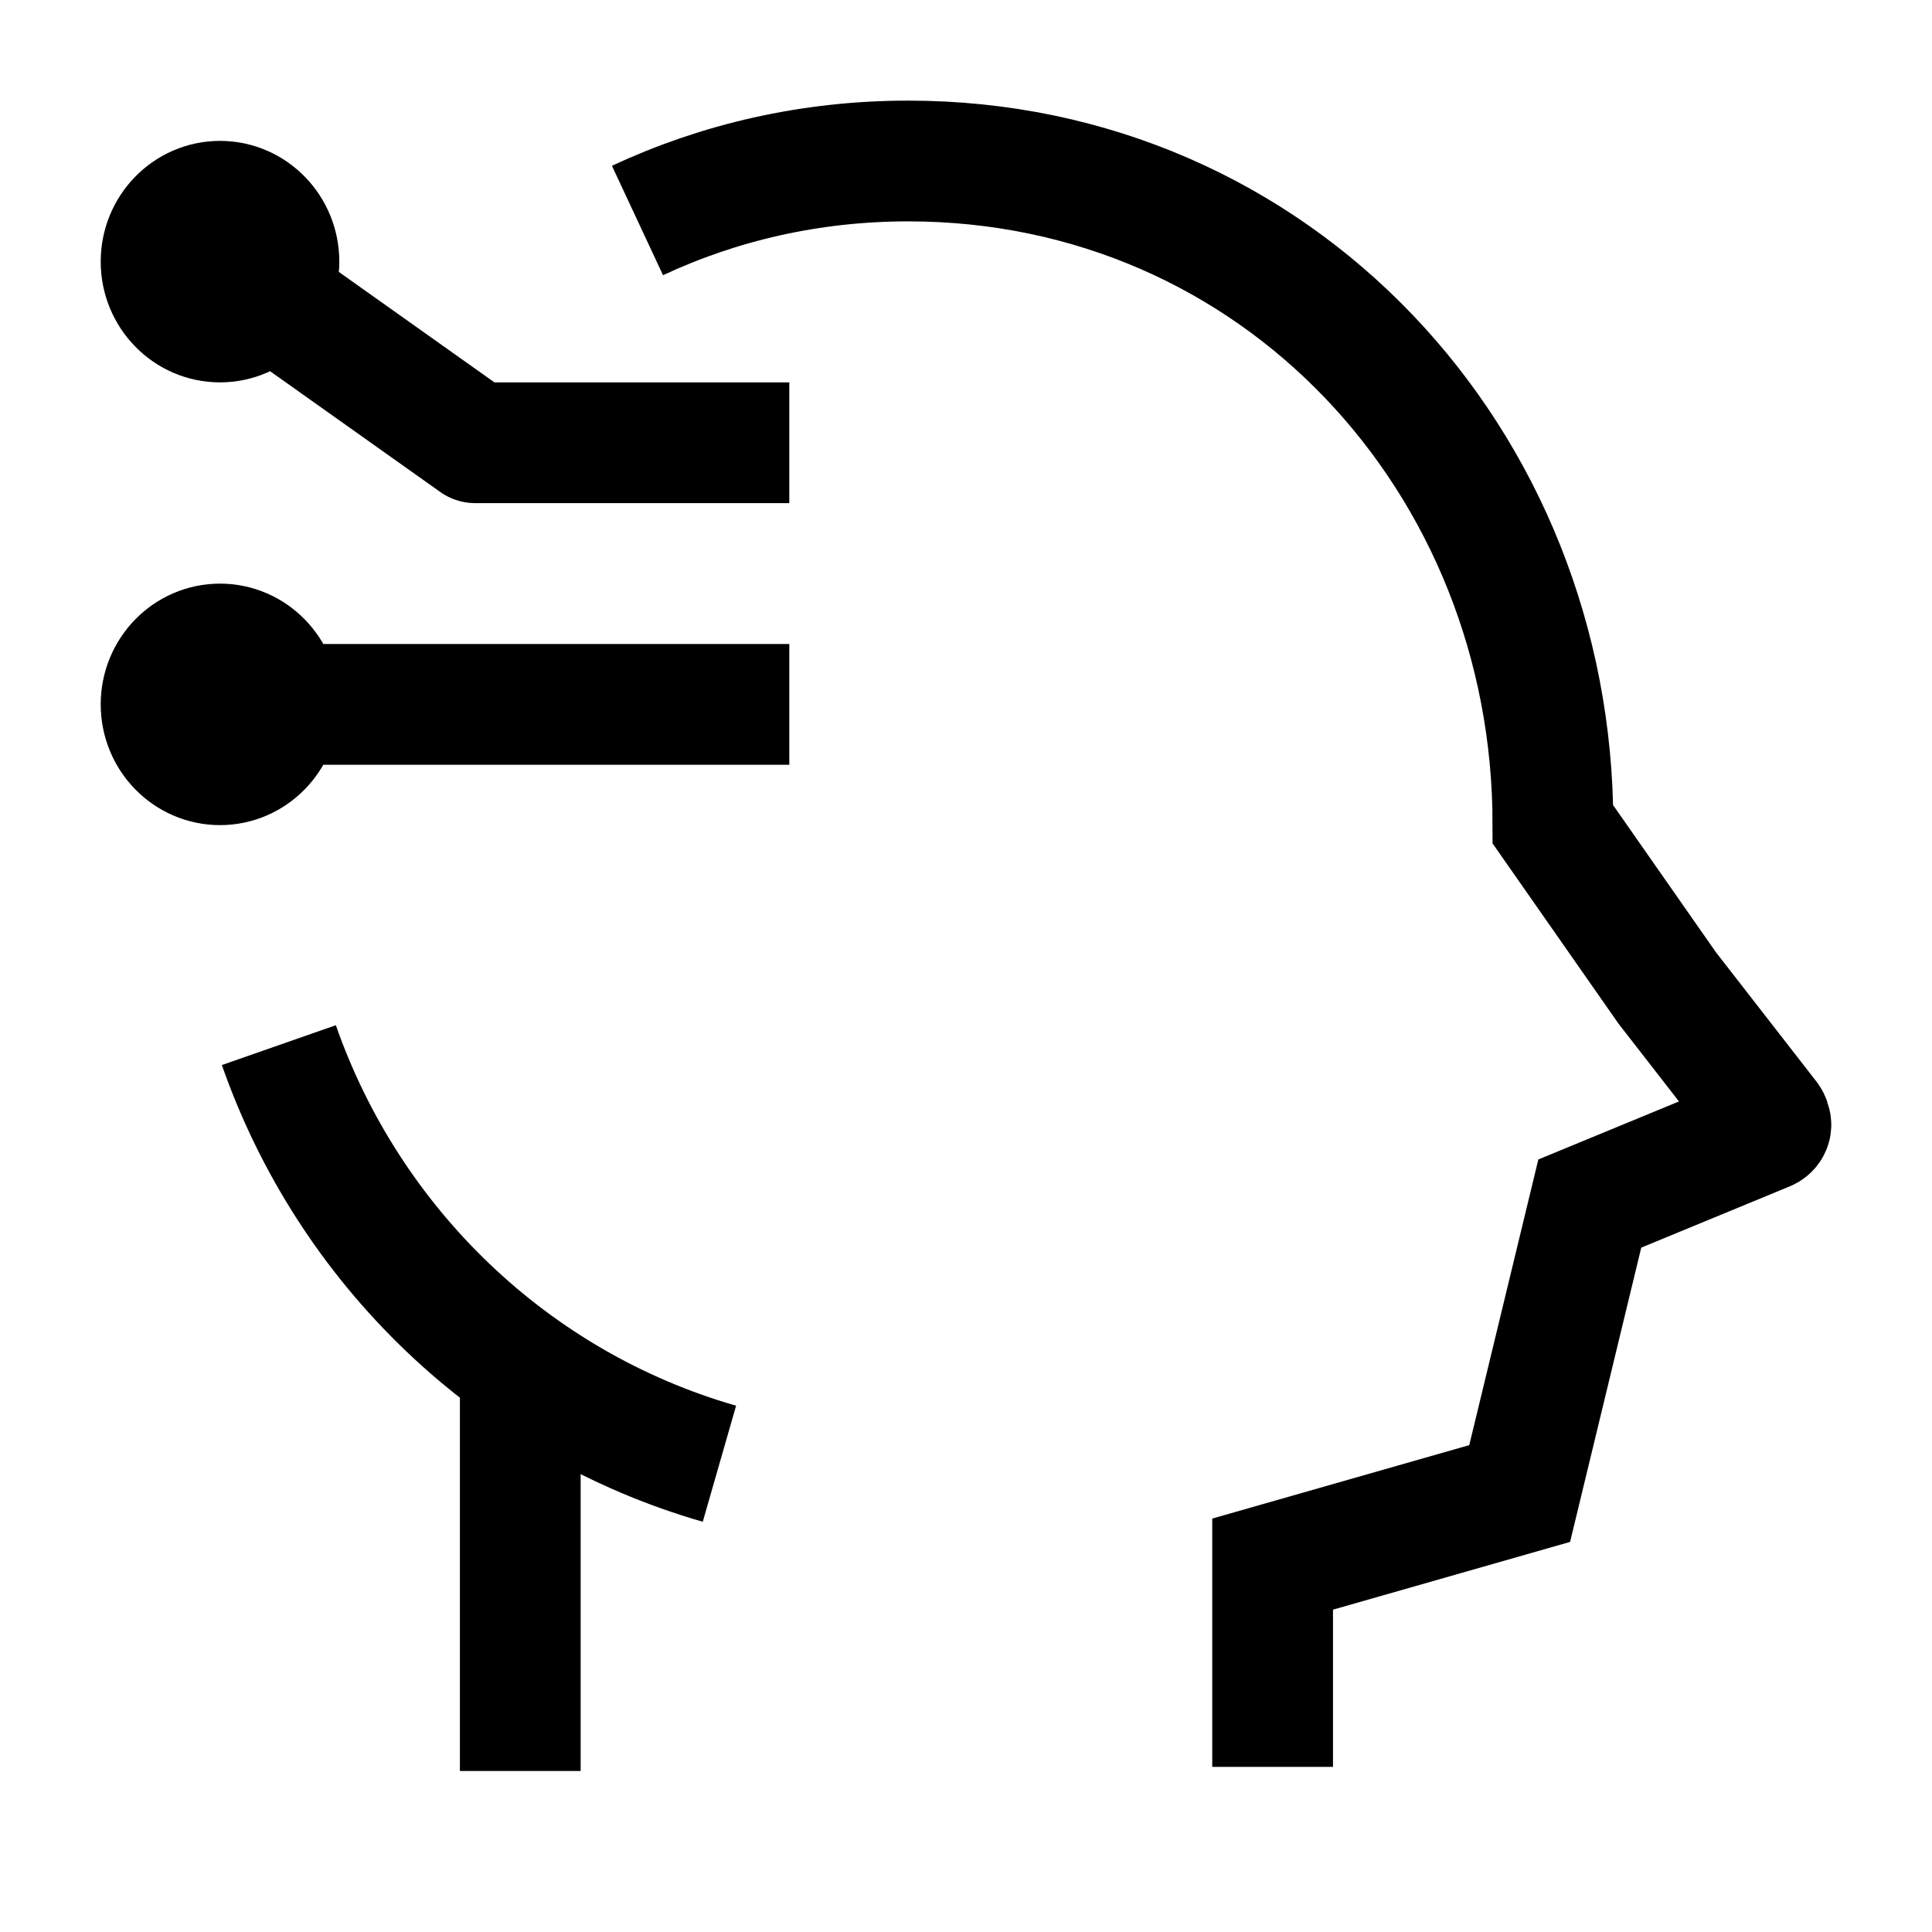<svg width="24" height="24" viewBox="0 0 24 24" fill="none" xmlns="http://www.w3.org/2000/svg">
    <path d="M2.733 3.25L5.903 5.5H9.805M3.465 3.25C3.465 3.664 3.137 4 2.733 4C2.329 4 2.001 3.664 2.001 3.25C2.001 2.836 2.329 2.5 2.733 2.5C3.137 2.5 3.465 2.836 3.465 3.25Z" stroke="currentColor" stroke-width="1.5" stroke-linejoin="round"/>
    <path d="M2.733 8.75H9.805M3.465 8.75C3.465 9.164 3.137 9.5 2.733 9.5C2.329 9.5 2.001 9.164 2.001 8.75C2.001 8.336 2.329 8 2.733 8C3.137 8 3.465 8.336 3.465 8.75Z" stroke="currentColor" stroke-width="1.5" stroke-linejoin="round"/>
    <path d="M15.809 21.949V19.43L18.878 18.553L19.749 14.951L21.945 14.045C21.979 14.031 22.004 13.999 21.998 13.962C21.994 13.941 21.987 13.917 21.974 13.898L20.711 12.273L19.291 10.241C19.291 5.719 15.855 2 11.282 2C10.07 2 8.934 2.265 7.919 2.739M6.463 22V16.988M8.937 18.183C6.361 17.443 4.336 15.478 3.464 12.983" stroke="currentColor" stroke-width="1.5"/>
</svg>
